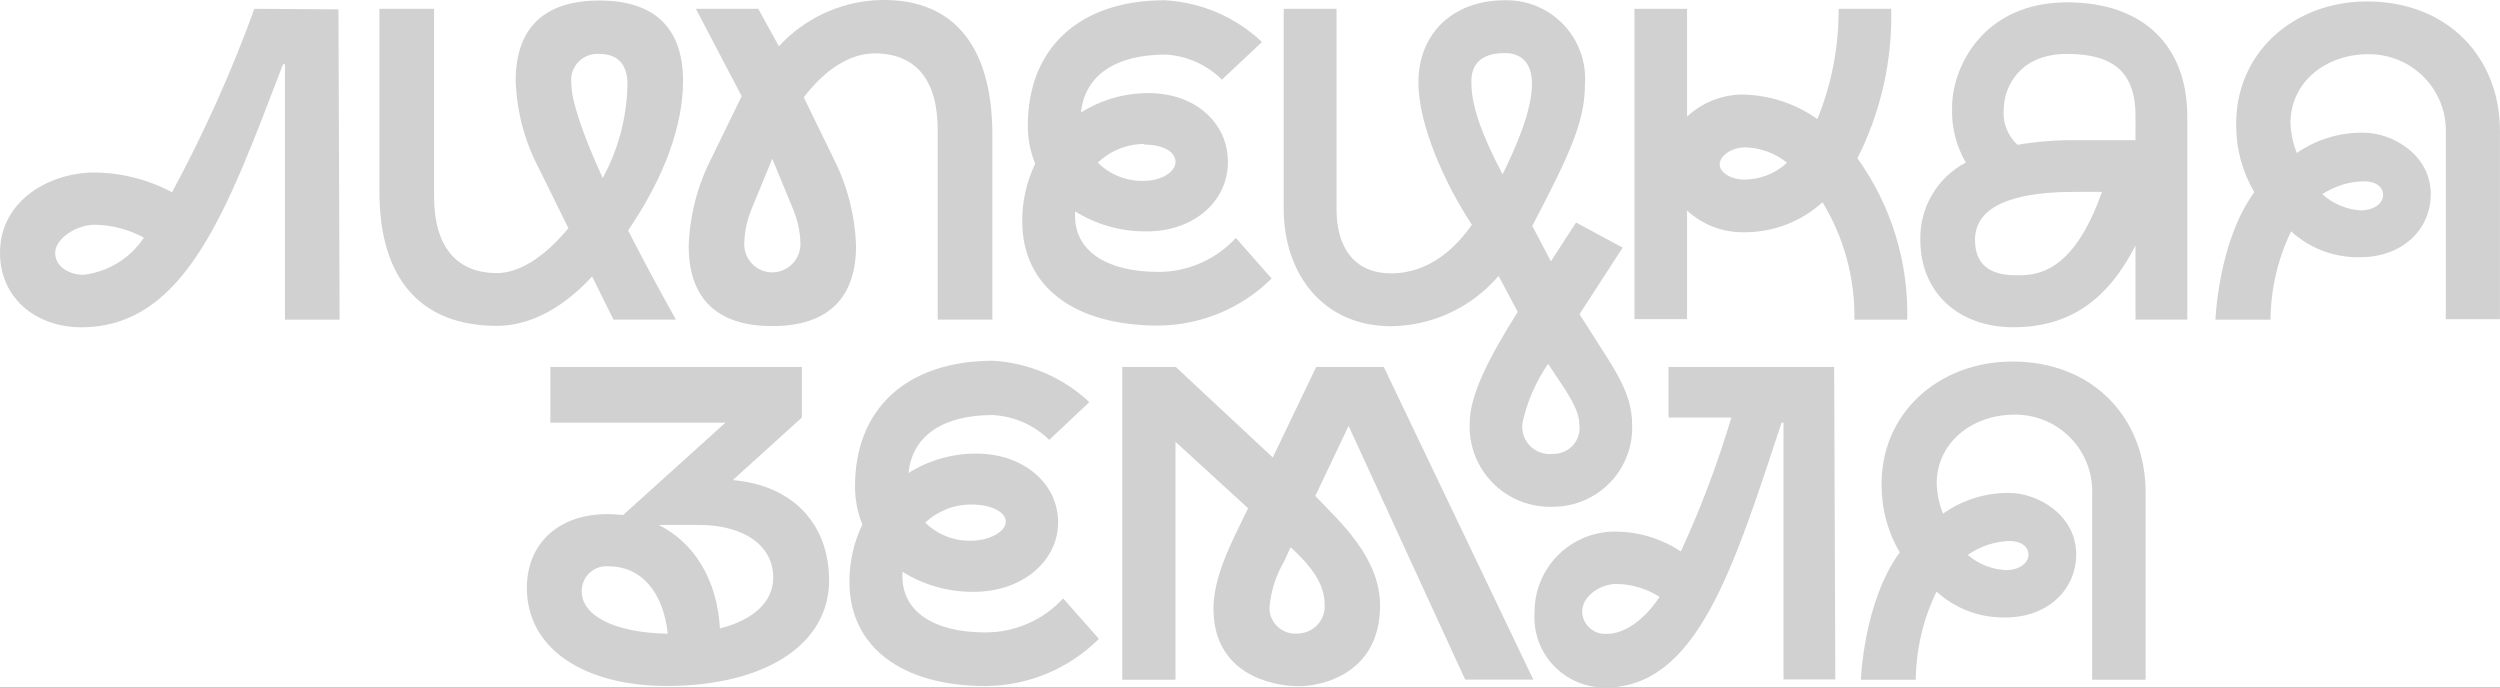 <svg width="240" height="66" viewBox="0 0 240 66" fill="none" xmlns="http://www.w3.org/2000/svg">
<rect x="0" y="0" width="240" height="66" fill="#333333" stroke="none"/>
<g clip-path="url(#clip0)">
<rect width="240" height="66" fill="white"/>
<path d="M56.842 26.539L58.893 30.684H64.888C63.133 27.556 61.605 24.689 60.298 22.12C63.843 16.932 65.572 11.967 65.572 7.758C65.572 2.793 62.936 0.05 57.552 0.05C52.168 0.05 49.505 2.744 49.505 7.758C49.601 10.691 50.363 13.564 51.731 16.161L54.567 21.909C52.229 24.727 49.804 26.216 47.715 26.216C43.785 26.216 41.672 23.633 41.672 18.867V0.845H36.423V18.397C36.423 26.763 40.378 31.282 47.714 31.282C50.836 31.279 53.995 29.63 56.842 26.539ZM57.55 5.177C59.304 5.177 60.237 6.195 60.237 8.056C60.188 11.215 59.373 14.316 57.862 17.092C55.886 12.772 54.853 9.644 54.853 8.056C54.797 7.681 54.827 7.298 54.94 6.936C55.053 6.574 55.246 6.243 55.506 5.966C55.765 5.689 56.084 5.474 56.438 5.338C56.793 5.201 57.173 5.146 57.552 5.177H57.55Z" fill="#D1D1D1"/>
<path d="M24.423 0.845C22.221 6.901 19.577 12.788 16.514 18.459C14.196 17.218 11.608 16.566 8.978 16.56C4.644 16.609 0 19.307 0 24.268C0 28.674 3.519 31.419 7.797 31.419C17.858 31.419 21.861 20.011 27.168 6.172H27.355V30.686H32.602L32.493 0.898L24.423 0.845ZM8.02 26.379C6.678 26.379 5.296 25.634 5.296 24.269C5.296 22.904 7.336 21.575 9.09 21.575C10.743 21.598 12.365 22.024 13.816 22.816C13.167 23.794 12.312 24.62 11.311 25.235C10.31 25.85 9.187 26.241 8.02 26.379Z" fill="#D1D1D1"/>
<path d="M133.555 31.317C135.518 31.293 137.454 30.849 139.232 30.016C141.01 29.183 142.589 27.981 143.864 26.489L145.704 29.94C142.956 34.297 141.091 37.922 141.091 40.603C141.041 41.671 141.215 42.738 141.602 43.736C141.988 44.733 142.579 45.639 143.336 46.396C144.093 47.153 145 47.744 145.998 48.132C146.997 48.519 148.066 48.694 149.136 48.647C150.16 48.641 151.171 48.429 152.111 48.023C153.05 47.618 153.898 47.027 154.603 46.286C155.308 45.545 155.855 44.67 156.213 43.713C156.571 42.755 156.731 41.736 156.684 40.715C156.684 37.897 155.092 35.589 153.5 33.093L151.634 30.164L155.775 23.771L151.299 21.363L148.887 25.088L147.096 21.687C150.826 14.587 152.157 11.57 152.157 8.032C152.225 6.991 152.075 5.947 151.716 4.967C151.358 3.986 150.799 3.091 150.075 2.338C149.351 1.585 148.479 0.99 147.512 0.592C146.546 0.194 145.507 0.001 144.462 0.025C139.488 0.025 136.167 3.204 136.167 7.92C136.167 12.004 138.729 17.688 141.303 21.574C139.843 23.66 137.299 26.241 133.556 26.241C129.813 26.241 128.309 23.498 128.309 20.121V0.844H123.234V20.01C123.234 26.315 127.014 31.317 133.555 31.317ZM148.613 34.929L149.277 35.922C150.594 37.858 151.614 39.423 151.614 40.714C151.668 41.07 151.644 41.433 151.544 41.779C151.443 42.124 151.269 42.444 151.032 42.716C150.795 42.987 150.502 43.204 150.173 43.352C149.844 43.499 149.487 43.573 149.127 43.569C148.723 43.625 148.313 43.586 147.927 43.457C147.541 43.327 147.19 43.111 146.902 42.823C146.614 42.536 146.397 42.186 146.267 41.8C146.138 41.415 146.099 41.005 146.155 40.603C146.6 38.57 147.436 36.644 148.617 34.93L148.613 34.929ZM141.251 7.912C141.251 7.23 141.251 5.094 144.459 5.094C145.429 5.094 147.07 5.479 147.07 8.048C147.07 10.617 145.529 14.14 144.247 16.738C142.206 12.836 141.253 10.142 141.253 7.92L141.251 7.912Z" fill="#D1D1D1"/>
<path d="M111.195 31.256C115.274 31.227 119.179 29.605 122.074 26.738L118.642 22.84C117.693 23.871 116.54 24.694 115.255 25.256C113.971 25.818 112.583 26.107 111.18 26.105C106.194 26.093 103.209 24.069 103.209 20.754V20.288C105.275 21.58 107.671 22.248 110.108 22.212C114.635 22.212 117.881 19.308 117.881 15.547C117.881 11.786 114.727 8.938 110.276 8.938C107.975 8.929 105.72 9.575 103.774 10.8C104.147 7.189 107.144 5.238 111.919 5.238C113.948 5.361 115.862 6.216 117.303 7.646L121.151 4.034C118.613 1.63 115.299 0.208 111.805 0.025C103.648 0.025 98.671 4.581 98.671 12.066C98.665 13.318 98.906 14.558 99.379 15.716C98.551 17.435 98.126 19.32 98.136 21.227C98.126 27.47 103.063 31.256 111.195 31.256ZM109.827 13.878C111.693 13.878 112.849 14.598 112.849 15.53C112.849 16.461 111.606 17.366 109.716 17.366C108.914 17.374 108.119 17.224 107.376 16.923C106.633 16.623 105.958 16.178 105.388 15.616C106.583 14.471 108.171 13.827 109.827 13.816V13.878Z" fill="#D1D1D1"/>
<path d="M198.442 0.224C190.397 0.224 187.4 6.43 187.4 10.303C187.326 12.158 187.783 13.996 188.717 15.601C187.366 16.313 186.242 17.388 185.471 18.704C184.699 20.02 184.312 21.525 184.352 23.049C184.352 28.014 187.946 31.415 193.281 31.415C198.616 31.415 202.333 28.833 205.007 23.57V30.683H209.981V11.196C209.982 4.308 205.668 0.224 198.442 0.224ZM193.556 26.428C190.919 26.428 189.601 25.31 189.601 23.027C189.601 19.216 194.649 18.422 199.127 18.422H201.788C198.965 26.428 195.359 26.428 193.556 26.428ZM205.008 13.457H199.127C197.302 13.447 195.479 13.596 193.68 13.903C193.192 13.45 192.818 12.887 192.591 12.261C192.364 11.635 192.29 10.964 192.375 10.303C192.375 8.889 193.469 5.177 198.443 5.177C202.97 5.177 205.01 7.014 205.01 11.136L205.008 13.457Z" fill="#D1D1D1"/>
<path d="M193.194 34.708C186.13 34.708 180.473 39.673 180.635 46.749C180.655 48.959 181.255 51.124 182.375 53.03C178.906 57.772 178.644 65.257 178.644 65.257H183.917C183.946 62.323 184.626 59.432 185.907 56.792C187.716 58.445 190.096 59.335 192.547 59.275C196.477 59.275 199.314 56.692 199.314 53.217C199.314 49.407 195.583 47.321 192.884 47.321C190.61 47.299 188.386 47.994 186.531 49.308C186.165 48.389 185.959 47.416 185.922 46.428C185.922 42.506 189.303 39.807 193.383 39.807C194.389 39.794 195.387 39.986 196.315 40.372C197.243 40.758 198.083 41.33 198.782 42.052C199.481 42.774 200.024 43.631 200.379 44.57C200.734 45.51 200.892 46.512 200.845 47.514V65.256H205.981V47.195C205.94 40.144 200.966 34.708 193.194 34.708ZM192.894 51.937C194.013 51.937 194.734 52.458 194.734 53.253C194.734 54.048 193.875 54.73 192.558 54.73C191.211 54.662 189.925 54.15 188.901 53.273C190.076 52.453 191.462 51.987 192.894 51.932V51.937Z" fill="#D1D1D1"/>
<path d="M178.309 15.194C180.56 10.752 181.675 5.822 181.555 0.845H176.507C176.532 4.474 175.839 8.072 174.468 11.433C172.328 9.913 169.77 9.089 167.143 9.075C165.213 9.123 163.368 9.877 161.958 11.194V0.845H156.908V30.635H161.957V20.209C163.46 21.602 165.451 22.352 167.502 22.294C170.262 22.297 172.923 21.27 174.964 19.415C177.026 22.81 178.086 26.716 178.024 30.686H183.097C183.227 25.139 181.547 19.7 178.309 15.191V15.194ZM167.502 17.242C166.185 17.242 165.09 16.58 165.09 15.785C165.09 14.991 166.16 14.147 167.578 14.147C169.031 14.191 170.429 14.71 171.558 15.624C170.454 16.645 169.009 17.22 167.504 17.237L167.502 17.242Z" fill="#D1D1D1"/>
<path d="M70.347 46.089L76.981 40.082V35.228H52.834V40.579H69.637L59.819 49.441C59.324 49.386 58.825 49.357 58.327 49.354C53.638 49.354 50.58 52.147 50.58 56.454C50.58 62.163 55.887 65.857 64.097 65.857C73.517 65.808 79.591 61.848 79.591 55.715C79.587 50.223 76.029 46.574 70.347 46.089ZM55.847 56.765C55.84 56.432 55.904 56.101 56.035 55.794C56.165 55.487 56.36 55.211 56.605 54.985C56.85 54.759 57.141 54.587 57.457 54.481C57.774 54.374 58.11 54.337 58.442 54.369C61.564 54.369 63.689 56.853 64.101 60.836C59.092 60.749 55.847 59.161 55.847 56.765ZM69.115 60.328C68.841 55.61 66.627 52.086 63.233 50.395H67.081C71.42 50.395 74.23 52.368 74.23 55.447C74.23 57.781 72.316 59.519 69.12 60.325L69.115 60.328Z" fill="#D1D1D1"/>
<path d="M227.234 0.138C220.17 0.138 214.513 5.103 214.675 12.179C214.694 14.385 215.294 16.547 216.416 18.447C212.946 23.202 212.685 30.686 212.685 30.686H217.969C217.993 27.749 218.668 24.854 219.946 22.21C221.755 23.863 224.135 24.753 226.587 24.693C230.516 24.693 233.353 22.124 233.353 18.635C233.353 14.825 229.622 12.739 226.924 12.739C224.628 12.696 222.378 13.379 220.494 14.689C220.127 13.771 219.921 12.797 219.885 11.809C219.885 7.887 223.267 5.206 227.347 5.206C228.351 5.193 229.346 5.385 230.273 5.77C231.2 6.156 232.038 6.726 232.735 7.446C233.433 8.167 233.976 9.022 234.33 9.96C234.685 10.897 234.843 11.897 234.797 12.898C234.797 17.043 234.797 30.645 234.797 30.645H239.995V12.563C240 5.562 235.026 0.138 227.234 0.138ZM226.936 17.404C228.055 17.404 228.776 17.925 228.776 18.72C228.776 19.515 227.917 20.197 226.6 20.197C225.241 20.103 223.954 19.556 222.943 18.644C224.128 17.86 225.513 17.429 226.936 17.404Z" fill="#D1D1D1"/>
<path d="M173.198 35.228H160.179V40.082H166.21C164.903 44.478 163.282 48.776 161.361 52.942C159.516 51.719 157.357 51.056 155.144 51.031C154.116 51.017 153.097 51.207 152.144 51.591C151.192 51.975 150.326 52.546 149.597 53.268C148.868 53.991 148.291 54.851 147.899 55.799C147.507 56.747 147.309 57.763 147.316 58.789C147.25 59.718 147.378 60.651 147.692 61.528C148.006 62.406 148.499 63.209 149.139 63.886C149.779 64.564 150.553 65.102 151.412 65.466C152.271 65.83 153.197 66.012 154.13 66.001C162.922 66.001 166.416 54.544 171.03 40.573H171.217V65.231H176.191L176.08 35.228H173.198ZM154.272 60.848C153.975 60.872 153.677 60.836 153.394 60.742C153.112 60.648 152.851 60.498 152.628 60.3C152.405 60.103 152.224 59.864 152.096 59.595C151.969 59.327 151.896 59.035 151.884 58.739C151.884 57.2 153.662 56.057 155.179 56.057C156.648 56.08 158.081 56.51 159.32 57.298C157.844 59.533 155.95 60.848 154.272 60.848Z" fill="#D1D1D1"/>
<path d="M94.58 60.712C89.606 60.712 86.634 58.676 86.634 55.361V54.89C88.7 56.181 91.096 56.85 93.533 56.814C98.06 56.814 101.579 53.91 101.579 50.148C101.579 46.387 98.234 43.545 93.719 43.545C91.419 43.536 89.164 44.182 87.218 45.407C87.579 41.796 90.576 39.845 95.289 39.845C97.333 39.948 99.269 40.796 100.728 42.229L104.576 38.604C102.048 36.232 98.763 34.825 95.299 34.631C87.055 34.656 82.081 39.212 82.081 46.696C82.075 47.947 82.316 49.187 82.789 50.346C81.961 52.065 81.536 53.949 81.546 55.856C81.546 62.062 86.52 65.861 94.616 65.861C98.697 65.834 102.605 64.207 105.495 61.33L102.063 57.444C101.112 58.479 99.955 59.303 98.667 59.866C97.378 60.428 95.986 60.717 94.58 60.712ZM93.263 48.435C95.128 48.435 96.558 49.142 96.558 50.073C96.558 51.004 95.066 51.91 93.151 51.91C92.35 51.92 91.556 51.772 90.813 51.474C90.07 51.176 89.394 50.733 88.823 50.172C90.025 49.045 91.615 48.422 93.264 48.432L93.263 48.435Z" fill="#D1D1D1"/>
<path d="M79.996 15.156L77.161 9.347C79.251 6.605 81.638 5.127 83.975 5.127C87.905 5.127 90.019 7.671 90.019 12.45V30.684H95.267V12.947C95.267 4.17 91.312 -0.384 83.977 0.025C80.454 0.264 77.159 1.846 74.774 4.445L72.792 0.844H66.803L71.2 9.235L68.316 15.156C66.963 17.776 66.211 20.664 66.115 23.61C66.115 28.575 68.751 31.305 74.135 31.305C79.519 31.305 82.18 28.575 82.18 23.61C82.082 20.665 81.335 17.779 79.991 15.156H79.996ZM74.139 26.148C73.769 26.148 73.404 26.071 73.065 25.924C72.726 25.776 72.422 25.561 72.17 25.291C71.918 25.021 71.724 24.702 71.601 24.354C71.477 24.006 71.427 23.637 71.452 23.269C71.493 22.137 71.742 21.022 72.186 19.979L74.139 15.238L76.092 19.979C76.545 21.02 76.798 22.136 76.838 23.269C76.859 23.637 76.806 24.006 76.68 24.353C76.555 24.7 76.36 25.018 76.107 25.287C75.855 25.556 75.55 25.772 75.212 25.92C74.873 26.068 74.508 26.145 74.139 26.148Z" fill="#D1D1D1"/>
<path d="M126.354 35.228L122.188 43.917L112.875 35.228H107.739V65.256H112.849V42.416L119.814 48.79L119.689 49.055C118.229 52.046 116.493 55.336 116.493 58.426C116.493 64.632 121.964 65.874 124.688 65.874C127.076 65.874 132.485 64.558 132.485 58.141C132.485 53.461 128.544 50.011 126.268 47.615L129.464 40.887L140.656 65.241H147.196L132.845 35.228H126.354ZM127.162 57.994C127.191 58.344 127.149 58.696 127.039 59.028C126.928 59.361 126.752 59.669 126.519 59.932C126.287 60.195 126.004 60.408 125.687 60.56C125.37 60.711 125.026 60.797 124.675 60.812C124.325 60.858 123.97 60.829 123.633 60.727C123.295 60.626 122.984 60.453 122.718 60.222C122.452 59.991 122.239 59.706 122.092 59.386C121.945 59.067 121.867 58.719 121.865 58.368C121.993 56.792 122.473 55.265 123.27 53.899L123.904 52.534C125.869 54.344 127.162 56.045 127.162 57.994Z" fill="#D1D1D1"/>
</g>
<defs>
<clipPath id="clip0">
<rect width="240" height="66" fill="white"/>
</clipPath>
</defs>
</svg>
